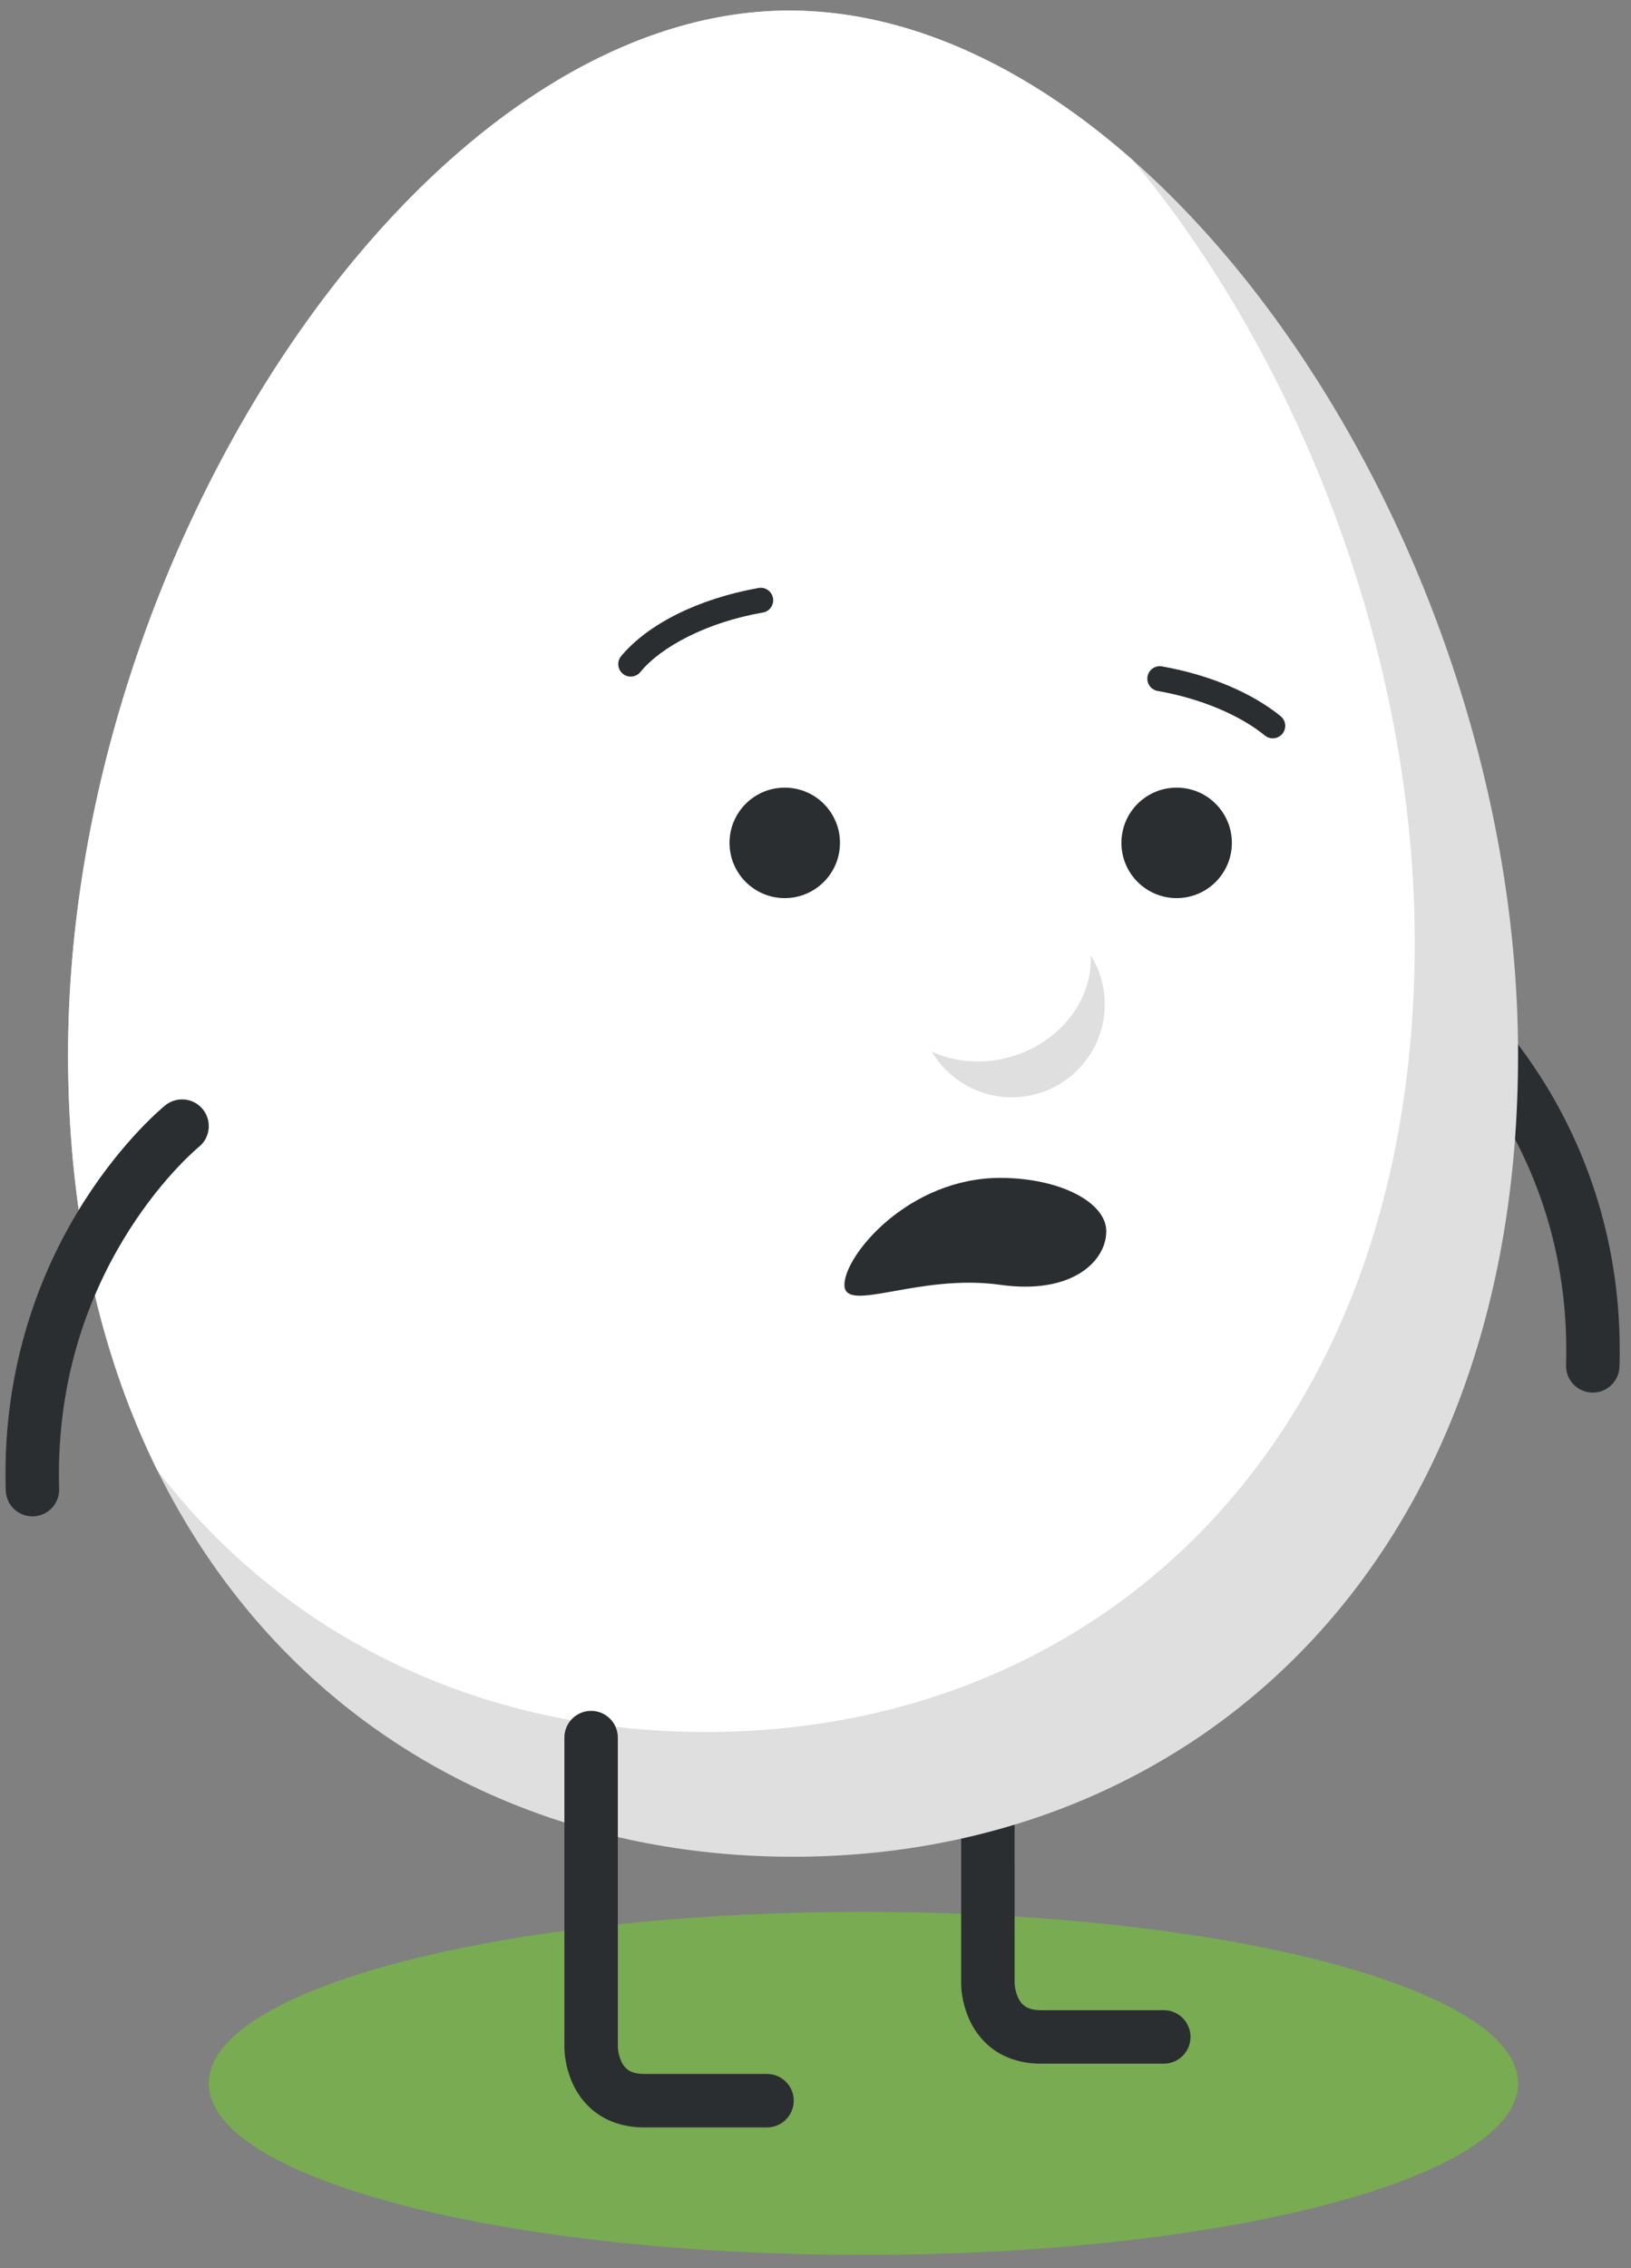 <?xml version="1.0" encoding="utf-8"?>
<!-- Generator: Adobe Illustrator 17.0.0, SVG Export Plug-In . SVG Version: 6.00 Build 0)  -->
<!DOCTYPE svg PUBLIC "-//W3C//DTD SVG 1.1//EN" "http://www.w3.org/Graphics/SVG/1.1/DTD/svg11.dtd">
<svg version="1.1" id="Layer_1" xmlns="http://www.w3.org/2000/svg" xmlns:xlink="http://www.w3.org/1999/xlink" x="0px" y="0px"
	 width="91.993px" height="127.874px" viewBox="0 0 91.993 127.874" enable-background="new 0 0 91.993 127.874"
	 xml:space="preserve">
<rect x="0" y="0" width="91.993" height="127.874" fill="#808080" stroke="none"/>
<path fill="#78AB52" d="M48.7,107.792c-20.392,0-36.923,4.329-36.923,9.67s16.531,9.671,36.923,9.671s36.923-4.33,36.923-9.671
	S69.092,107.792,48.7,107.792"/>
<path fill="#2B2E30" d="M54.212,98.516v13.327c0.008,0.125-0.01,1.06,0.534,2.173c0.275,0.552,0.719,1.157,1.403,1.612
	c0.68,0.458,1.572,0.726,2.57,0.722h6.922c0.832,0,1.507-0.675,1.507-1.507c0-0.833-0.675-1.508-1.507-1.508h-6.922
	c-0.502-0.004-0.735-0.111-0.898-0.215c-0.122-0.082-0.215-0.181-0.3-0.313c-0.127-0.193-0.216-0.462-0.256-0.675
	c-0.021-0.106-0.031-0.196-0.036-0.251l-0.003-0.053v-0.002l-0.911,0.017h0.911v-0.017l-0.911,0.017h0.911V98.516
	c0-0.832-0.675-1.507-1.507-1.507S54.212,97.684,54.212,98.516z"/>
<path fill="#2B2E30" d="M82.343,55.339c0.088,0.073,2.316,1.88,4.55,5.37c2.231,3.485,4.465,8.682,4.464,15.417
	c0,0.306-0.005,0.615-0.014,0.927c-0.026,0.832-0.72,1.487-1.552,1.461c-0.832-0.025-1.486-0.72-1.461-1.552
	c0.008-0.281,0.012-0.56,0.012-0.836c-0.001-6.059-1.994-10.669-3.989-13.793c-0.997-1.559-1.993-2.74-2.731-3.521
	c-0.369-0.391-0.673-0.681-0.879-0.87c-0.104-0.095-0.182-0.163-0.232-0.206l-0.053-0.045l-0.01-0.008l0.263-0.322l-0.261,0.324
	l-0.002-0.002l0.263-0.322l-0.261,0.324c-0.647-0.523-0.749-1.472-0.226-2.119C80.746,54.918,81.695,54.816,82.343,55.339z"/>
<path fill="#DEDFDE" d="M44.731,104.684c22.584,0,40.892-16.469,40.892-45.212S65.327,0.797,44.731,0.596
	C24.135,0.395,3.839,30.729,3.839,59.472S22.147,104.684,44.731,104.684"/>
<g>
	<defs>
		<path id="SVGID_1_" d="M3.839,59.471c0,28.744,18.308,45.212,40.891,45.212c22.584,0,40.892-16.468,40.892-45.212
			c0-28.742-20.295-58.674-40.892-58.875c-0.068-0.001-0.136-0.001-0.204-0.001C24,0.594,3.839,30.824,3.839,59.471"/>
	</defs>
	<clipPath id="SVGID_2_">
		<use xlink:href="#SVGID_1_"  overflow="visible"/>
	</clipPath>
	<path clip-path="url(#SVGID_2_)" fill="#FFFFFF" d="M39.808,97.651c22.084,0,39.987-16.214,39.987-44.513
		c0-28.299-19.846-57.768-39.987-57.966C19.667-5.026-0.179,24.839-0.179,53.138C-0.179,81.437,17.724,97.651,39.808,97.651"/>
</g>
<path fill="#2B2E30" d="M9.323,62.318c-0.088,0.073-2.316,1.88-4.55,5.37c-2.231,3.485-4.465,8.682-4.464,15.417
	c0,0.306,0.005,0.615,0.014,0.927c0.026,0.832,0.72,1.486,1.552,1.461s1.486-0.72,1.461-1.552c-0.008-0.281-0.012-0.56-0.012-0.836
	c0.001-6.059,1.994-10.669,3.989-13.793c0.997-1.559,1.993-2.74,2.731-3.521c0.369-0.391,0.673-0.681,0.879-0.87
	c0.104-0.095,0.182-0.163,0.232-0.206l0.053-0.045l0.01-0.008l-0.263-0.322l0.261,0.324l0.002-0.002l-0.263-0.322l0.261,0.324
	c0.647-0.523,0.749-1.472,0.226-2.119C10.92,61.897,9.971,61.795,9.323,62.318z"/>
<path fill="#2B2E30" d="M44.262,50.636c1.72,0,3.115-1.394,3.115-3.115c0-1.72-1.395-3.114-3.115-3.114
	c-1.72,0-3.115,1.394-3.115,3.114C41.147,49.242,42.542,50.636,44.262,50.636"/>
<path fill="#2B2E30" d="M66.366,50.636c1.72,0,3.115-1.394,3.115-3.115c0-1.72-1.395-3.114-3.115-3.114
	c-1.72,0-3.115,1.394-3.115,3.114C63.251,49.242,64.646,50.636,66.366,50.636"/>
<path fill="#2B2E30" d="M56.419,72.438c4.069,0.575,5.978-1.349,5.978-3.014c0-1.665-2.676-3.014-5.978-3.014
	c-5.174,0-8.791,4.363-8.791,6.028C47.628,74.103,51.805,71.786,56.419,72.438"/>
<path fill="#DEDFDE" d="M52.551,59.283c1.22,2.074,3.753,3.1,6.137,2.326c2.755-0.895,4.262-3.854,3.367-6.609
	c-0.134-0.414-0.32-0.795-0.54-1.148c0.136,2.401-1.587,4.787-4.291,5.665C55.581,60.051,53.907,59.918,52.551,59.283"/>
<path fill="#2B2E30" d="M42.785,33.15c-3.408,0.61-6.241,2.034-7.753,3.845c-0.247,0.299-0.205,0.743,0.094,0.99
	c0.3,0.248,0.743,0.205,0.991-0.094c1.162-1.425,3.756-2.808,6.912-3.356c0.383-0.067,0.638-0.432,0.571-0.815
	C43.532,33.338,43.168,33.083,42.785,33.15z"/>
<path fill="#2B2E30" d="M65.538,37.571c2.727,0.483,5.084,1.503,6.693,2.807c0.302,0.245,0.347,0.688,0.102,0.989
	c-0.245,0.302-0.688,0.348-0.989,0.103c-1.359-1.109-3.526-2.071-6.05-2.514c-0.383-0.067-0.638-0.432-0.571-0.815
	C64.791,37.759,65.155,37.504,65.538,37.571z"/>
<path fill="#2B2E30" d="M31.833,97.966v17.471c0.008,0.126-0.01,1.061,0.534,2.174c0.275,0.552,0.719,1.156,1.403,1.611
	c0.68,0.458,1.572,0.726,2.57,0.722h6.922c0.832,0,1.507-0.675,1.507-1.507s-0.675-1.507-1.507-1.507H36.34
	c-0.502-0.005-0.735-0.111-0.898-0.216c-0.122-0.082-0.215-0.181-0.3-0.312c-0.127-0.193-0.216-0.463-0.256-0.676
	c-0.021-0.106-0.031-0.196-0.036-0.251l-0.003-0.053v-0.002l-0.911,0.017h0.911v-0.017l-0.911,0.017h0.911V97.966
	c0-0.832-0.675-1.507-1.507-1.507S31.833,97.134,31.833,97.966z"/>
</svg>
